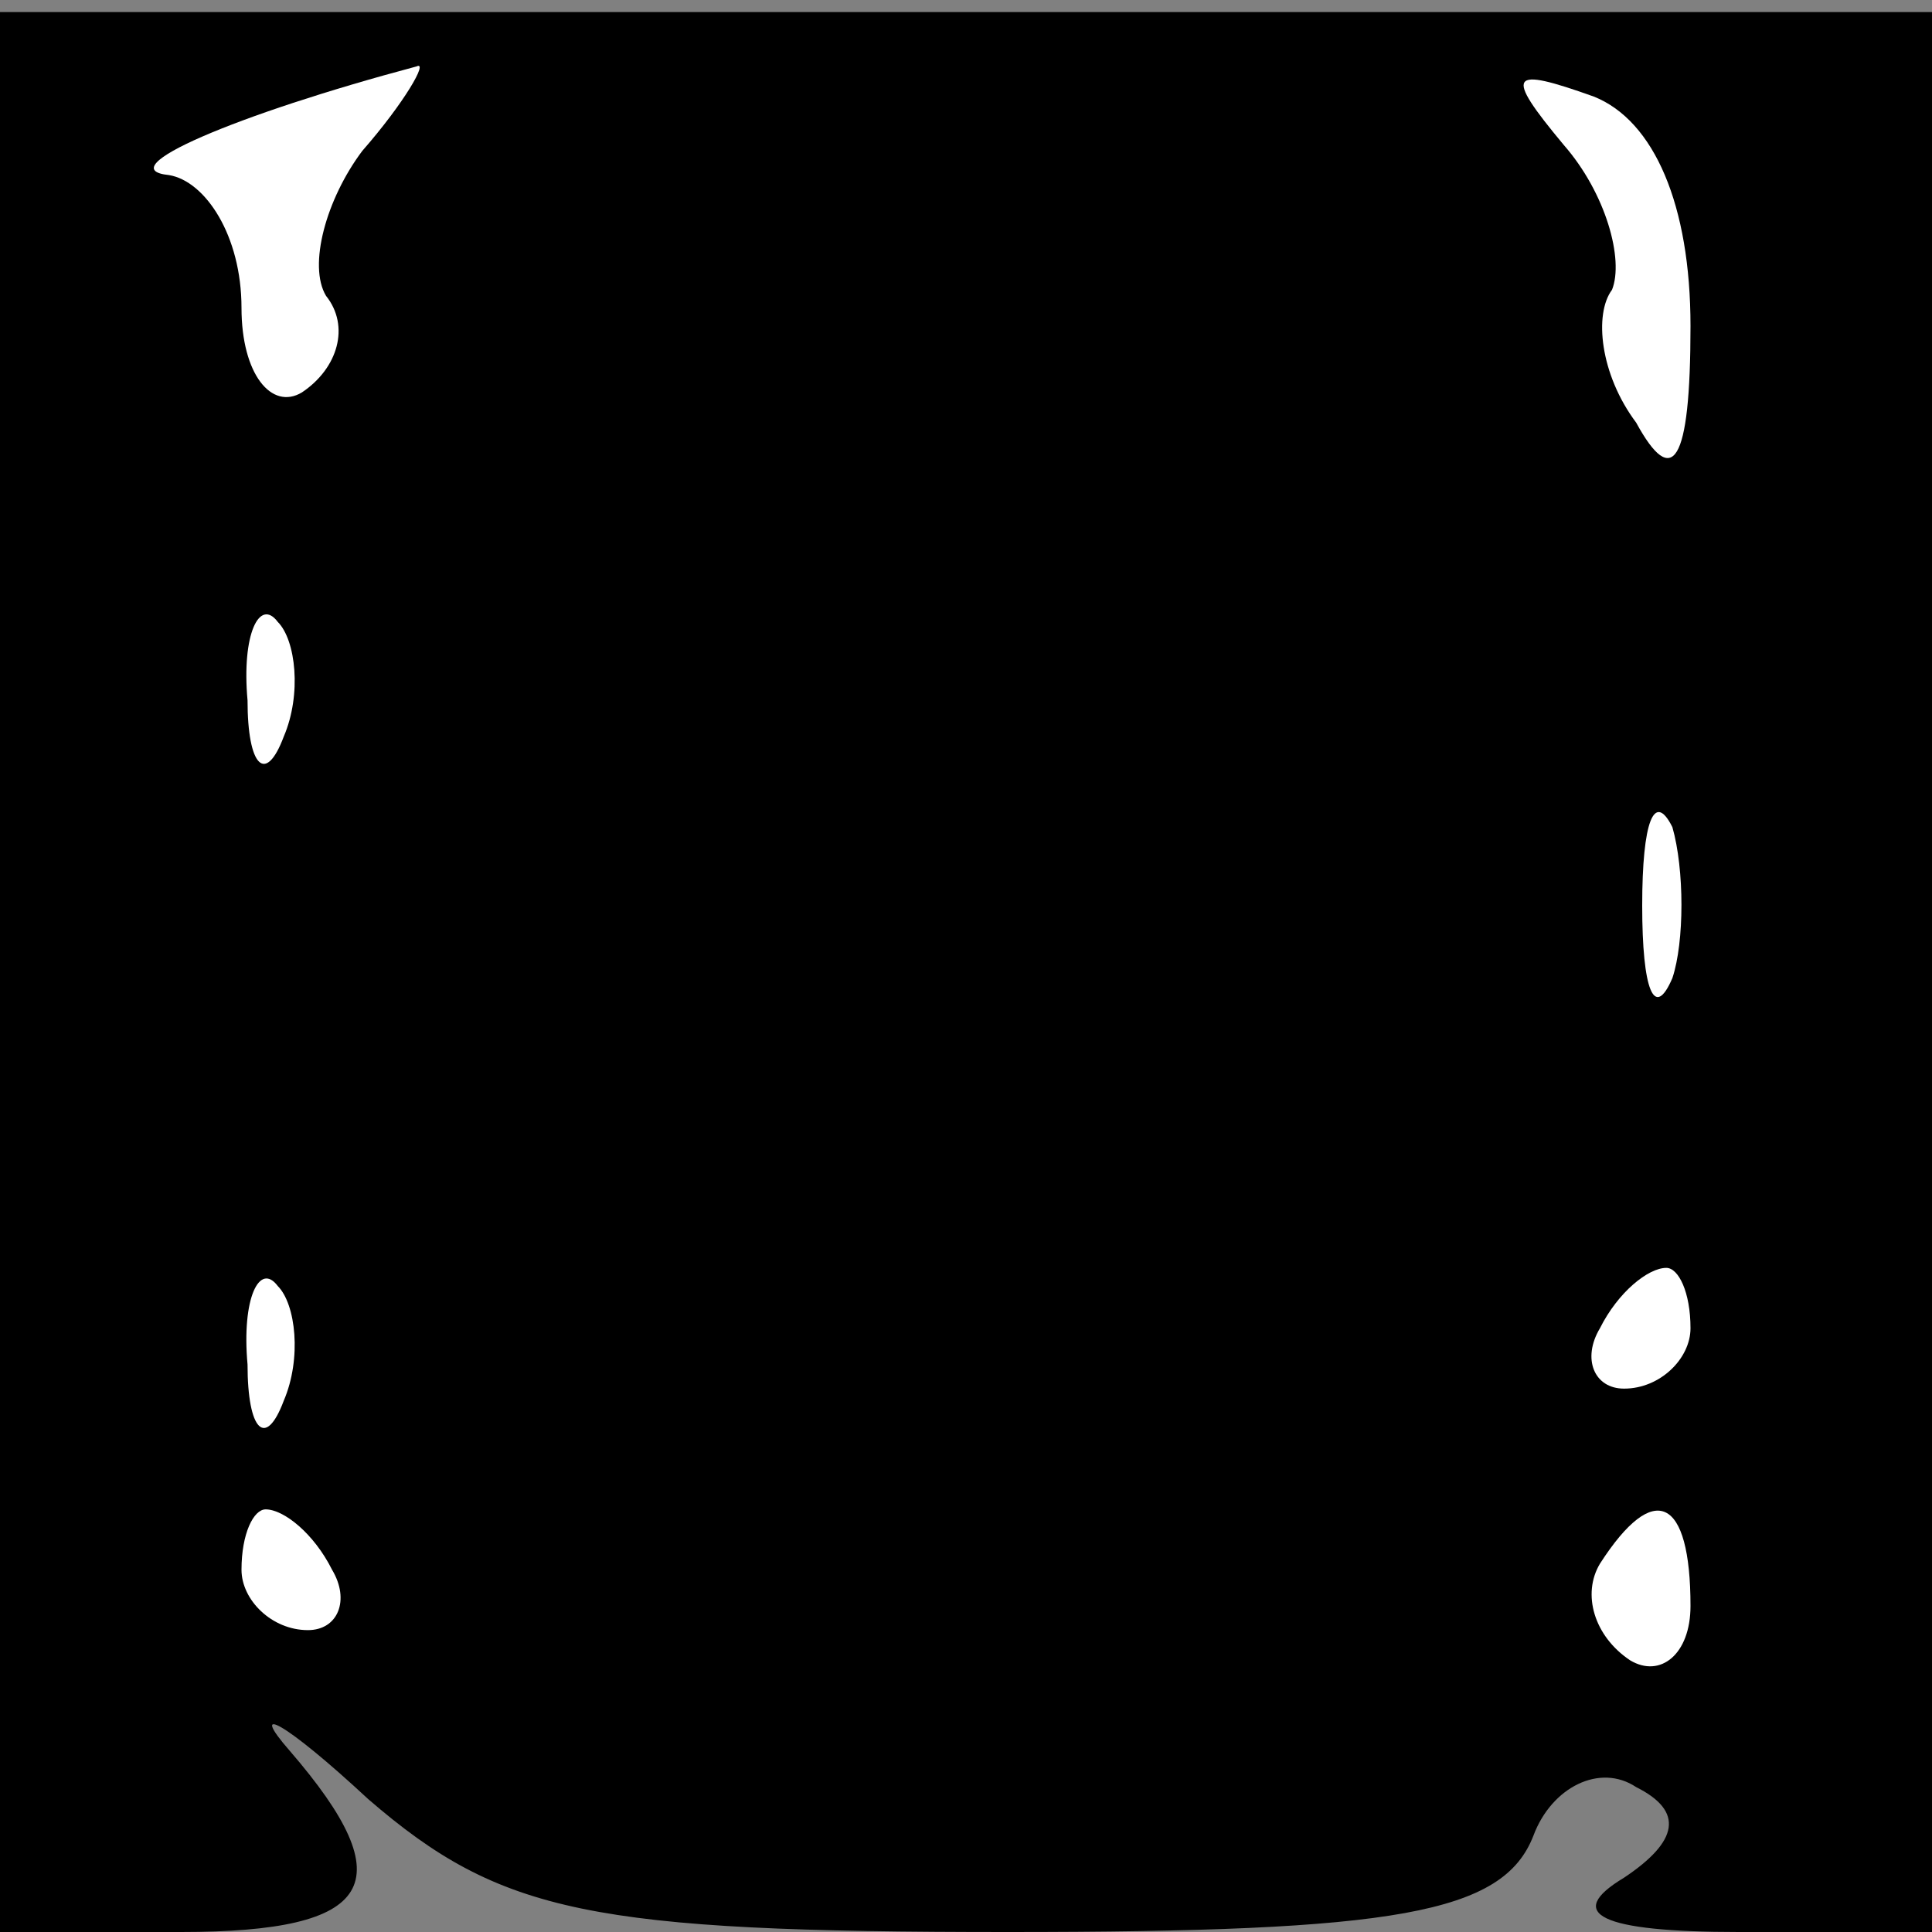 <?xml version="1.0" standalone="no"?>
<!DOCTYPE svg PUBLIC "-//W3C//DTD SVG 20010904//EN"
 "http://www.w3.org/TR/2001/REC-SVG-20010904/DTD/svg10.dtd">
<svg version="1.0" xmlns="http://www.w3.org/2000/svg"
 width="32pt" height="32pt" viewBox="0 0 32 32"
 preserveAspectRatio="xMidYMid meet">
<rect x="0" y="0" width="32" height="32" fill="#808080" stroke="none"/>
<g transform="translate(0,32) scale(0.1,-0.1)"
fill="#000000" stroke="none">
<path fill="#000000" stroke="none" d="M0 159 l0 -159 30 0 c32 0 37 8 18 30
-7 8 -1 5 13 -8 22 -19 37 -22 106 -22 64 0 82 3 87 16 3 8 11 12 17 8 8 -4 7
-9 -2 -15 -10 -6 -4 -9 19 -9 l32 0 0 159 0 159 -160 0 -160 0 0 -159z"/>
<path fill="#ffffff" stroke="none" d="M60 295 c-6 -8 -9 -19 -6 -24 4 -5 2
-12 -4 -16 -5 -3 -10 3 -10 14 0 12 -6 21 -12 22 -10 1 11 10 41 18 2 1 -2 -6
-9 -14z"/>
<path fill="#ffffff" stroke="none" d="M280 266 c0 -23 -3 -27 -9 -16 -6 8 -7
18 -4 22 2 5 -1 16 -8 24 -10 12 -9 13 5 8 10 -4 16 -18 16 -38z"/>
<path fill="#ffffff" stroke="none" d="M47 198 c-3 -8 -6 -5 -6 6 -1 11 2 17
5 13 3 -3 4 -12 1 -19z"/>
<path fill="#ffffff" stroke="none" d="M277 158 c-3 -7 -5 -2 -5 12 0 14 2 19
5 13 2 -7 2 -19 0 -25z"/>
<path fill="#ffffff" stroke="none" d="M47 88 c-3 -8 -6 -5 -6 6 -1 11 2 17 5
13 3 -3 4 -12 1 -19z"/>
<path fill="#ffffff" stroke="none" d="M280 100 c0 -5 -5 -10 -11 -10 -5 0 -7
5 -4 10 3 6 8 10 11 10 2 0 4 -4 4 -10z"/>
<path fill="#ffffff" stroke="none" d="M55 60 c3 -5 1 -10 -4 -10 -6 0 -11 5
-11 10 0 6 2 10 4 10 3 0 8 -4 11 -10z"/>
<path fill="#ffffff" stroke="none" d="M280 54 c0 -8 -5 -12 -10 -9 -6 4 -8
11 -5 16 9 14 15 11 15 -7z"/>
</g>
</svg>
